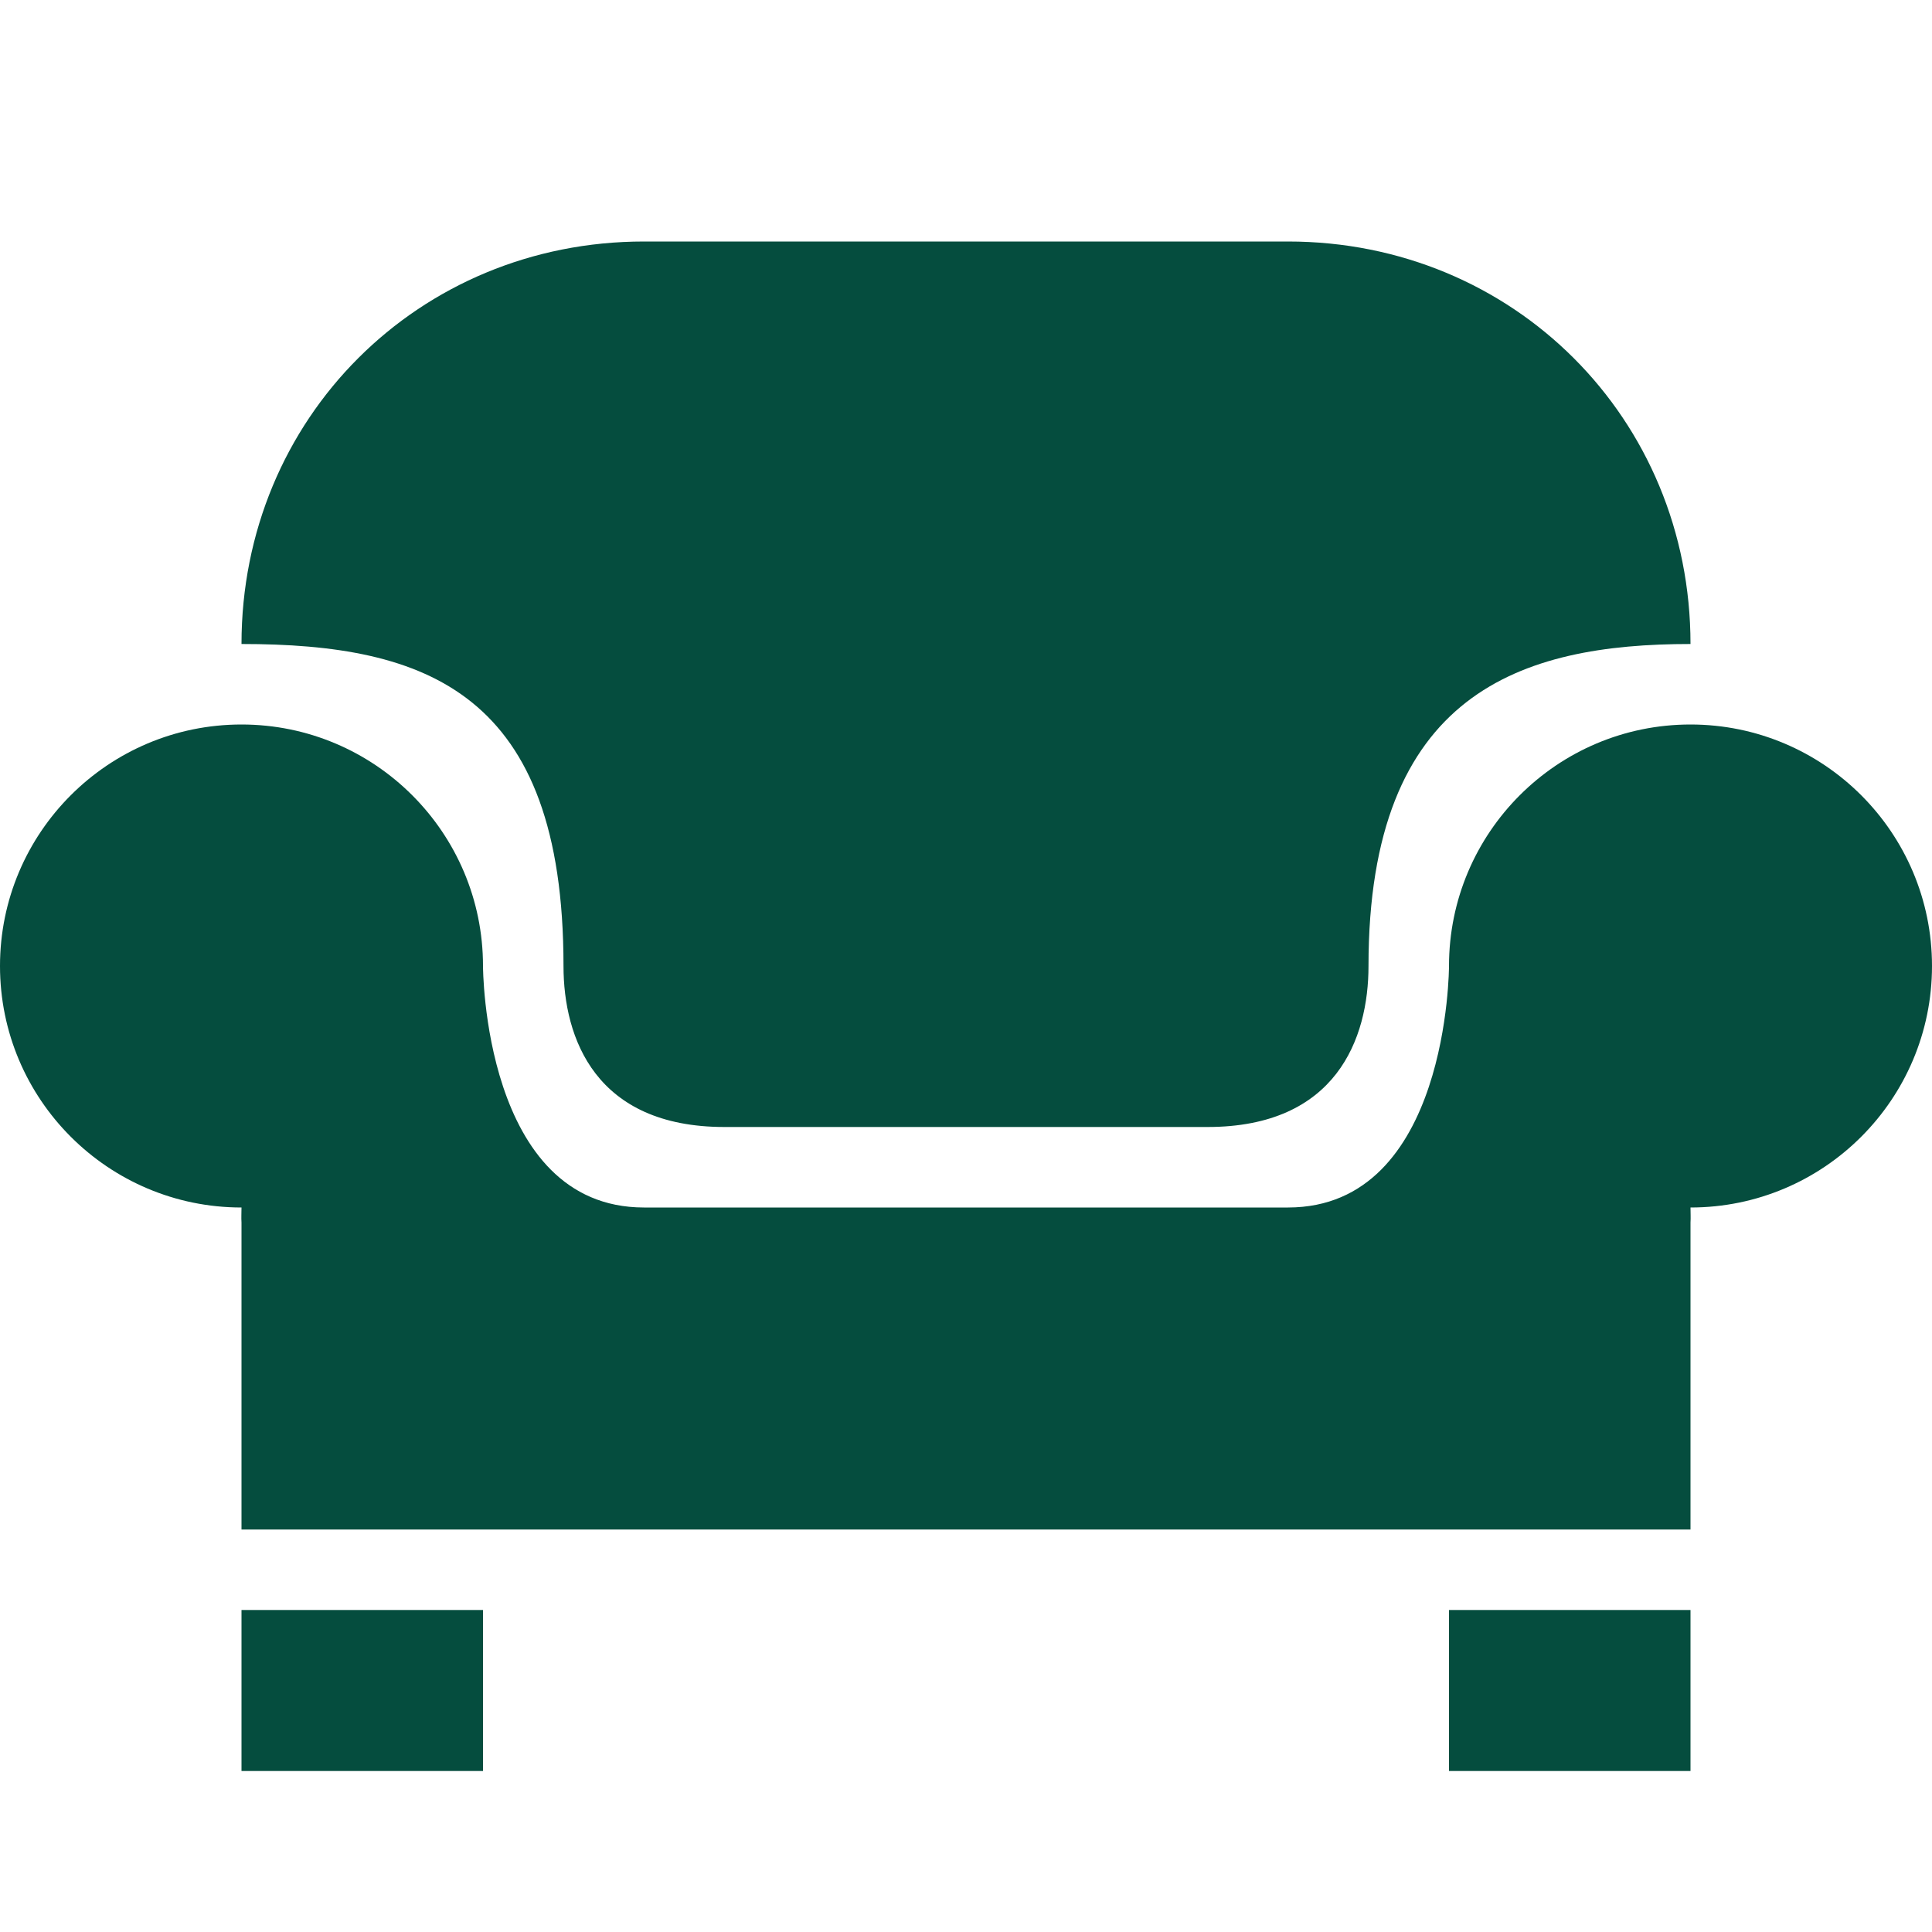<svg width="24" height="24" viewBox="0 0 24 24" fill="none" xmlns="http://www.w3.org/2000/svg">
<g id="living-room">
<path id="Vector" d="M8 3C5.199 3 3 5.199 3 8C5.301 8 7 8.602 7 12C7 12.898 7.398 14 9 14H15C16.602 14 17 12.898 17 12C17 8.602 18.898 8 21 8C21 5.199 18.801 3 16 3H8ZM3 9C1.344 9 0 10.344 0 12C0 13.656 1.344 15 3 15C3 15.062 2.996 15.125 3 15.188V19H21V15.188C21.004 15.125 21 15.062 21 15C22.656 15 24 13.656 24 12C24 10.344 22.656 9 21 9C19.344 9 18 10.344 18 12C18 12 18 15 16 15H8C6 15 6 12 6 12C6 10.344 4.656 9 3 9ZM3 20V22H6V20H3ZM18 20V22H21V20H18Z" fill="#054D3E"/>
</g>
</svg>
